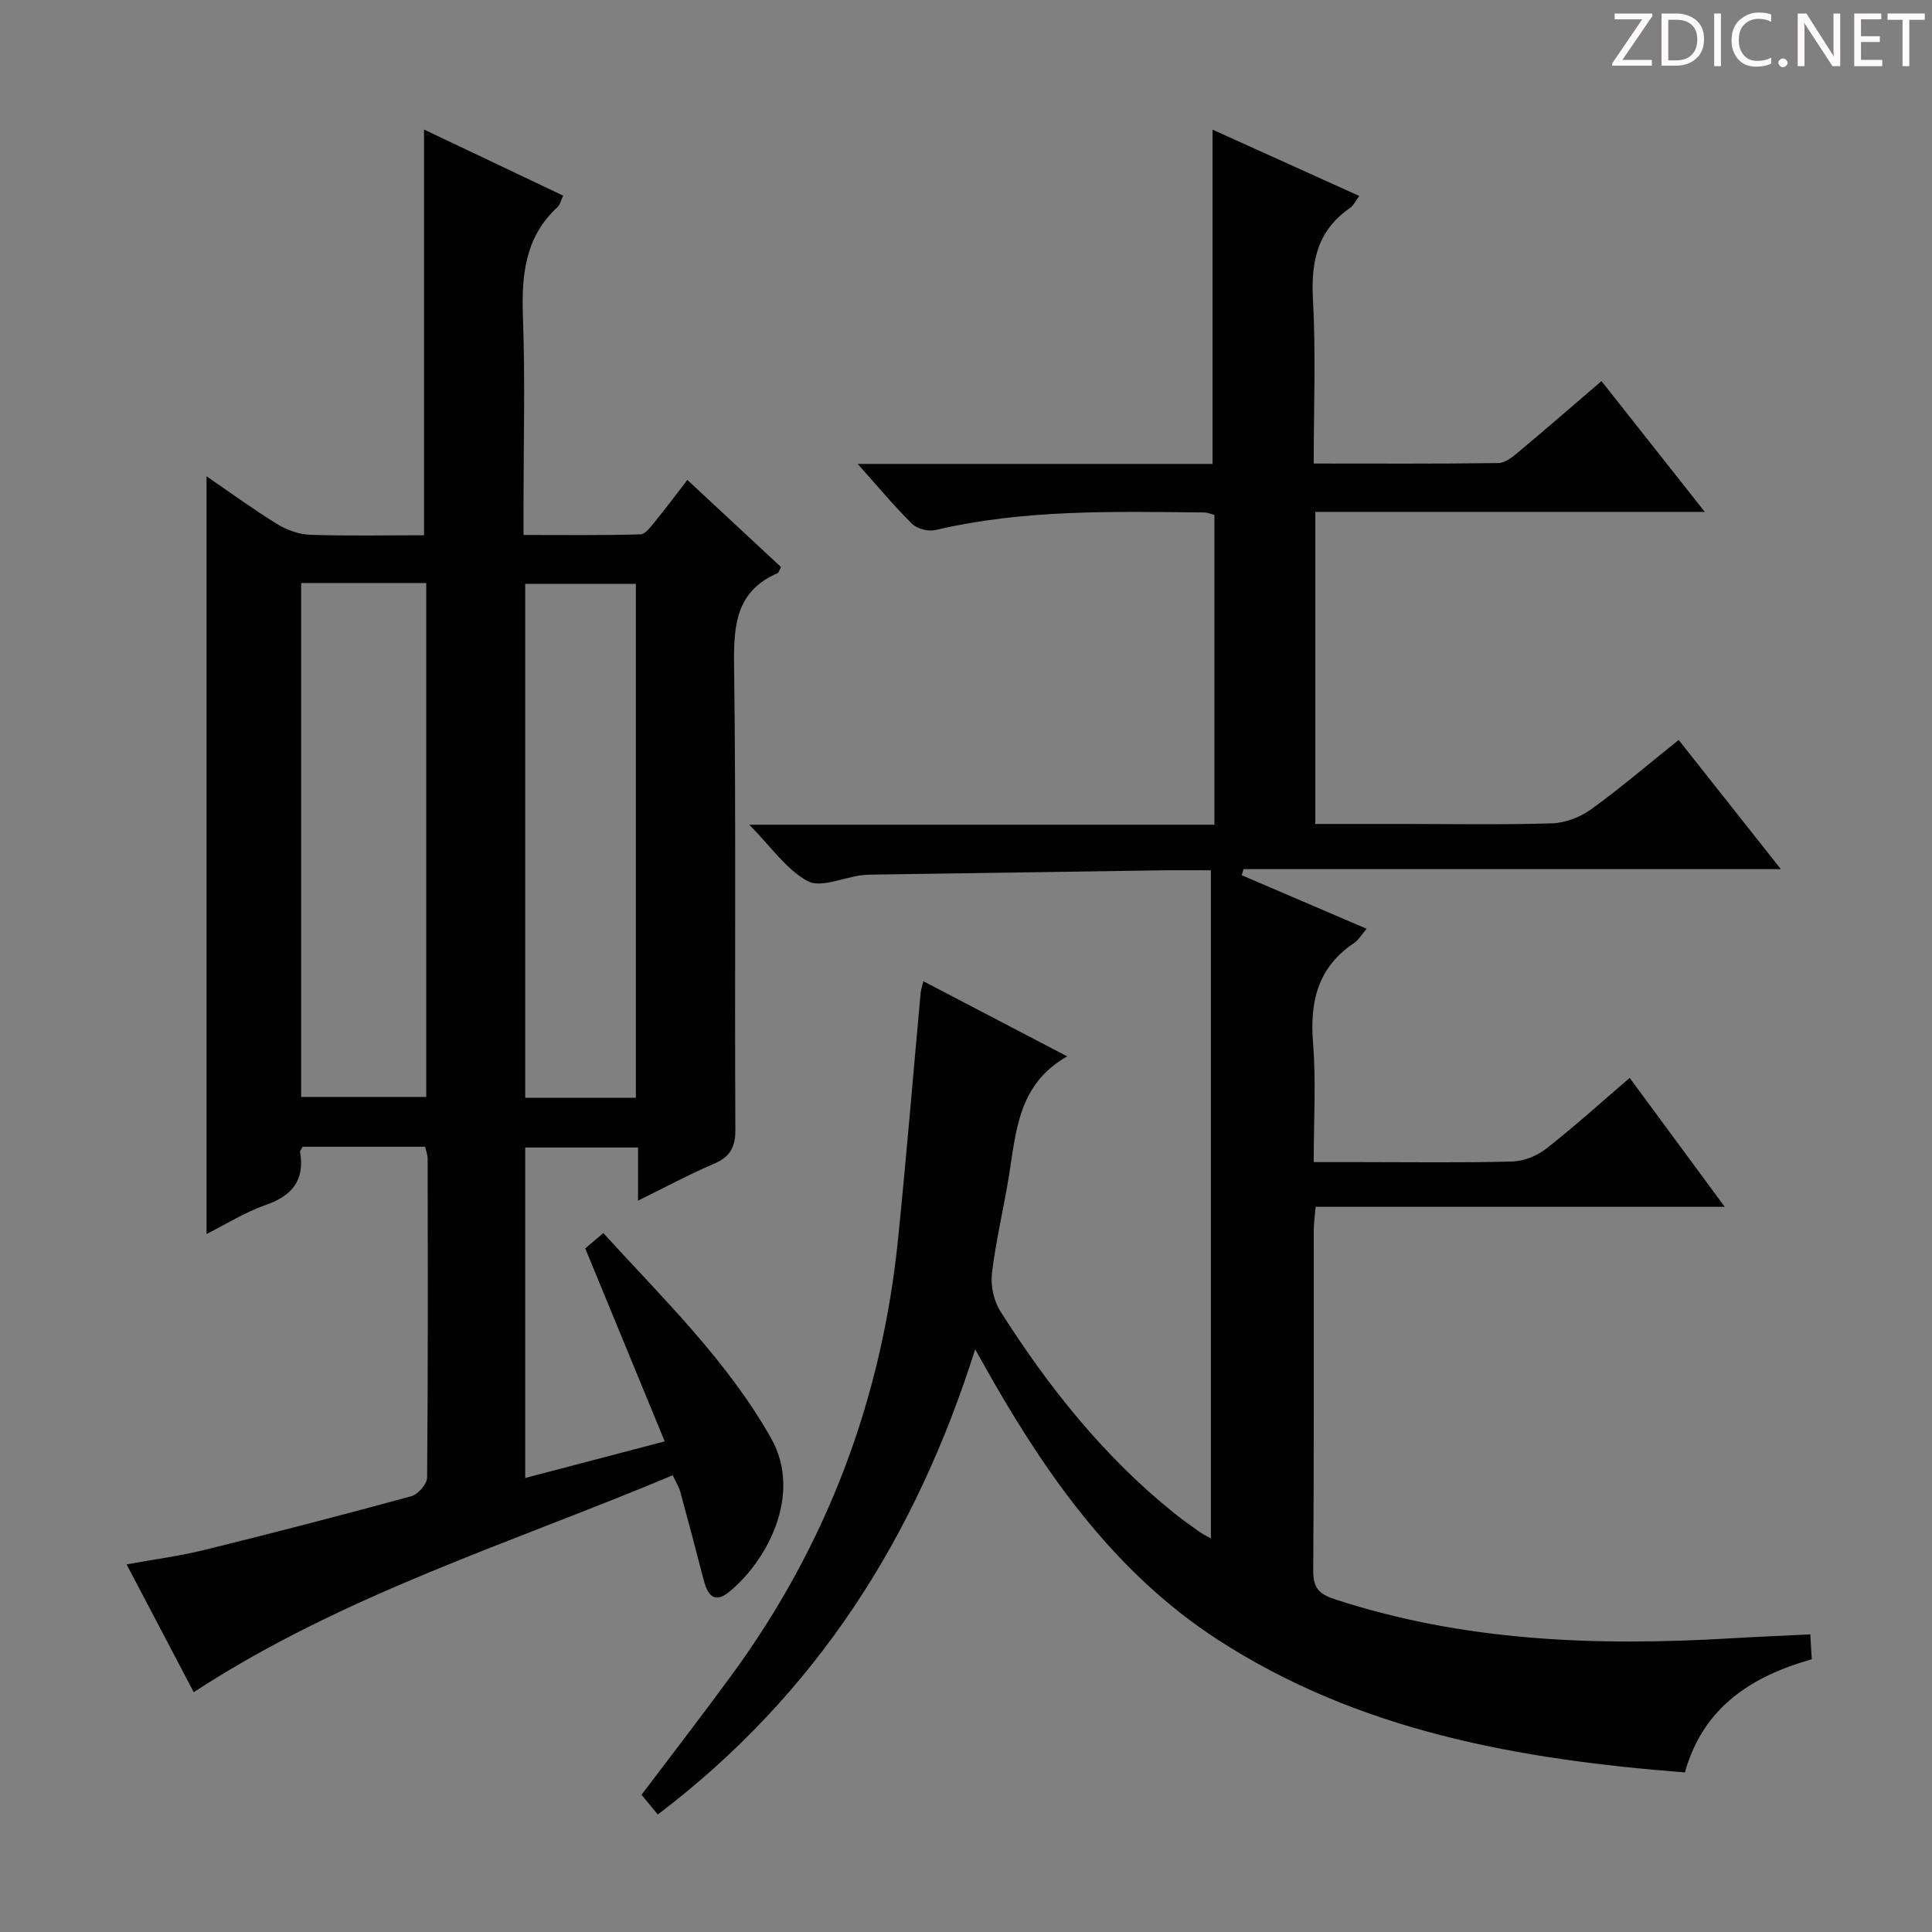 <svg enable-background="new 0 0 400 400" viewBox="0 0 400 400" xmlns="http://www.w3.org/2000/svg"><rect x="0" y="0" width="400" height="400" fill="#808080" stroke="none"/><g fill="#fcfafa"><path d="m342.2 3.2-6.3 9.2h6.1v1.2h-8.2v-.5l6.2-9.1h-5.7v-1.2h7.8v.4z"/><path d="m344 13.7v-10.9h3.1c1.6 0 3 .5 4.1 1.4 1.1 1 1.6 2.2 1.6 3.9s-.5 3-1.6 4-2.5 1.5-4.2 1.5h-3zm1.4-9.6v8.4h1.6c1.4 0 2.5-.4 3.2-1.1.8-.8 1.2-1.8 1.2-3.2s-.4-2.4-1.2-3.1-1.8-1-3.1-1z"/><path d="m356.3 2.8v10.9h-1.4v-10.9z"/><path d="m366.6 13.2c-.8.4-1.8.6-3 .6-1.6 0-2.8-.5-3.7-1.5s-1.4-2.3-1.4-3.9c0-1.7.5-3.2 1.6-4.2s2.4-1.6 4-1.6c1 0 1.9.1 2.6.4v1.5c-.8-.4-1.6-.6-2.6-.6-1.2 0-2.2.4-3 1.2s-1.1 1.9-1.1 3.3c0 1.3.4 2.3 1.1 3.1s1.6 1.1 2.8 1.1c1.1 0 2-.2 2.8-.7v1.3z"/><path d="m368.2 13c0-.3.1-.5.3-.6.2-.2.4-.3.6-.3.3 0 .5.1.7.3s.3.4.3.6-.1.5-.3.6c-.2.2-.4.3-.7.3s-.5-.1-.6-.3c-.2-.2-.3-.4-.3-.6z"/><path d="m381.1 13.7h-1.7l-5.5-8.4c-.2-.2-.3-.5-.4-.7 0 .2.1.8.1 1.5v7.6h-1.4v-10.9h1.8l5.3 8.3c.3.4.4.6.4.8 0-.3-.1-.8-.1-1.6v-7.5h1.4v10.9z"/><path d="m389.7 13.7h-5.8v-10.9h5.6v1.2h-4.2v3.5h3.9v1.2h-3.9v3.7h4.4z"/><path d="m398.4 4.1h-3.1v9.6h-1.4v-9.6h-3.1v-1.3h7.7v1.3z"/></g><path d="m191.17 203.15c9.83 5.13 19.36 10.11 29.79 15.56-10.17 5.74-10.57 15.5-12.08 24.82-1.09 6.72-2.71 13.37-3.51 20.12-.3 2.54.38 5.69 1.75 7.84 9.95 15.68 21.43 30.1 36.01 41.81 1.68 1.35 3.45 2.61 5.22 3.85.8.56 1.7.99 2.35 1.36 0-45.98 0-91.92 0-138.33-4.07 0-7.04-.04-10.01.01-19.81.28-39.61.58-59.42.88-1 .02-2.01.02-2.99.15-3.76.5-8.39 2.66-11.07 1.2-4.43-2.41-7.6-7.14-12.08-11.67h96.3c0-21.7 0-42.76 0-64.14-.6-.15-1.36-.5-2.12-.51-18.63-.18-37.28-.68-55.63 3.64-1.47.35-3.78-.24-4.83-1.28-3.74-3.68-7.1-7.74-11.28-12.41h73.47c0-23.21 0-45.93 0-69.21 9.79 4.43 19.91 9 30.38 13.73-.75 1-1.17 1.97-1.9 2.48-6.79 4.66-8.12 11.15-7.69 19.01.62 11.09.16 22.25.16 33.91 13.02 0 25.63.08 38.23-.1 1.42-.02 2.98-1.29 4.2-2.31 5.62-4.7 11.14-9.51 17.15-14.66 6.96 8.8 13.85 17.53 21.39 27.08-27.51 0-53.91 0-80.64 0v64.61h17.56c10.5 0 21 .2 31.49-.13 2.73-.09 5.8-1.28 8.04-2.89 6.06-4.38 11.75-9.25 18.14-14.37 6.92 8.74 13.73 17.36 21.16 26.75-37.8 0-74.52 0-111.25 0-.13.42-.26.83-.38 1.25 8.51 3.65 17.02 7.29 25.87 11.09-.97 1.11-1.63 2.29-2.62 2.96-7.48 5.03-9.17 12.1-8.48 20.68.64 7.94.14 15.96.14 24.67h9.6c10.5 0 21 .16 31.49-.12 2.4-.07 5.15-1.17 7.06-2.67 5.88-4.61 11.43-9.64 17.27-14.64 6.48 8.78 12.77 17.32 19.68 26.69-28.67 0-56.48 0-84.71 0-.16 2.01-.38 3.43-.38 4.85-.02 23.5.07 46.99-.11 70.49-.03 3.5 1.18 4.82 4.36 5.87 26.71 8.77 54.15 9.77 81.87 8.14 5.45-.32 10.91-.55 16.68-.83.09 1.51.19 3.13.31 5.15-12.43 3.52-22.48 9.88-26.27 23.43-34.22-2.67-67.44-8.48-96.77-27.52-20.47-13.29-34.4-32.54-46.38-53.36-1.07-1.86-2.11-3.74-3.79-6.72-12.34 39-32.88 71.4-65.71 96.32-1.2-1.45-2.31-2.81-3.37-4.09 6.31-8.36 12.61-16.51 18.69-24.82 19.68-26.89 31.03-57.02 34.41-90.12 1.73-17.01 3.13-34.06 4.69-51.08.07-.66.29-1.26.56-2.42z" fill="#010102"/><path d="m139.28 305.44c-33.64 14.12-68.26 24.73-99.17 44.91-4.54-8.65-9.06-17.25-13.9-26.46 5.77-1.05 10.98-1.73 16.06-2.98 14.34-3.54 28.63-7.24 42.88-11.13 1.39-.38 3.27-2.53 3.28-3.88.2-22 .14-43.99.11-65.99 0-.79-.32-1.58-.53-2.49-8.6 0-17.03 0-25.35 0-.26.52-.57.83-.53 1.08.99 5.88-1.64 9.07-7.15 10.99-4.31 1.51-8.27 4.02-12.22 6 0-52.47 0-104.46 0-156.88 4.83 3.31 9.61 6.8 14.63 9.9 1.99 1.23 4.51 2.13 6.82 2.21 7.81.27 15.64.1 23.58.1 0-28.08 0-55.88 0-84 9.46 4.49 19 9.02 28.81 13.68-.46.98-.63 1.87-1.16 2.36-6.77 6.24-7.48 14.14-7.17 22.77.47 12.98.12 25.99.12 38.99v6.14c8.36 0 16.28.11 24.19-.13 1.09-.03 2.26-1.72 3.17-2.82 2.2-2.68 4.27-5.47 6.56-8.45 6.67 6.21 13.07 12.16 19.39 18.04-.38.7-.46 1.16-.7 1.26-8.43 3.65-9.12 10.46-9.02 18.69.43 32.16.1 64.32.27 96.49.02 3.75-1.11 5.69-4.48 7.13-5.13 2.19-10.05 4.85-15.67 7.61 0-4.05 0-7.32 0-11-7.9 0-15.44 0-23.36 0v68.42c9.31-2.44 18.34-4.82 28.88-7.58-5.53-13.43-10.8-26.23-16.45-39.95.66-.56 2.01-1.71 3.74-3.17 12.41 13.61 25.6 26.34 34.71 42.42 6.75 11.92-1.14 25.86-8.81 31.98-3.01 2.4-4.36.35-5.11-2.54-1.57-6.09-3.19-12.18-4.84-18.25-.22-.91-.77-1.75-1.58-3.47zm-76.93-184.73v106.4h25.9c0-35.69 0-70.9 0-106.4-8.73 0-17.14 0-25.9 0zm69.3 106.58c0-35.75 0-71.1 0-106.4-7.89 0-15.42 0-22.91 0v106.4z" fill="#010102"/></svg>